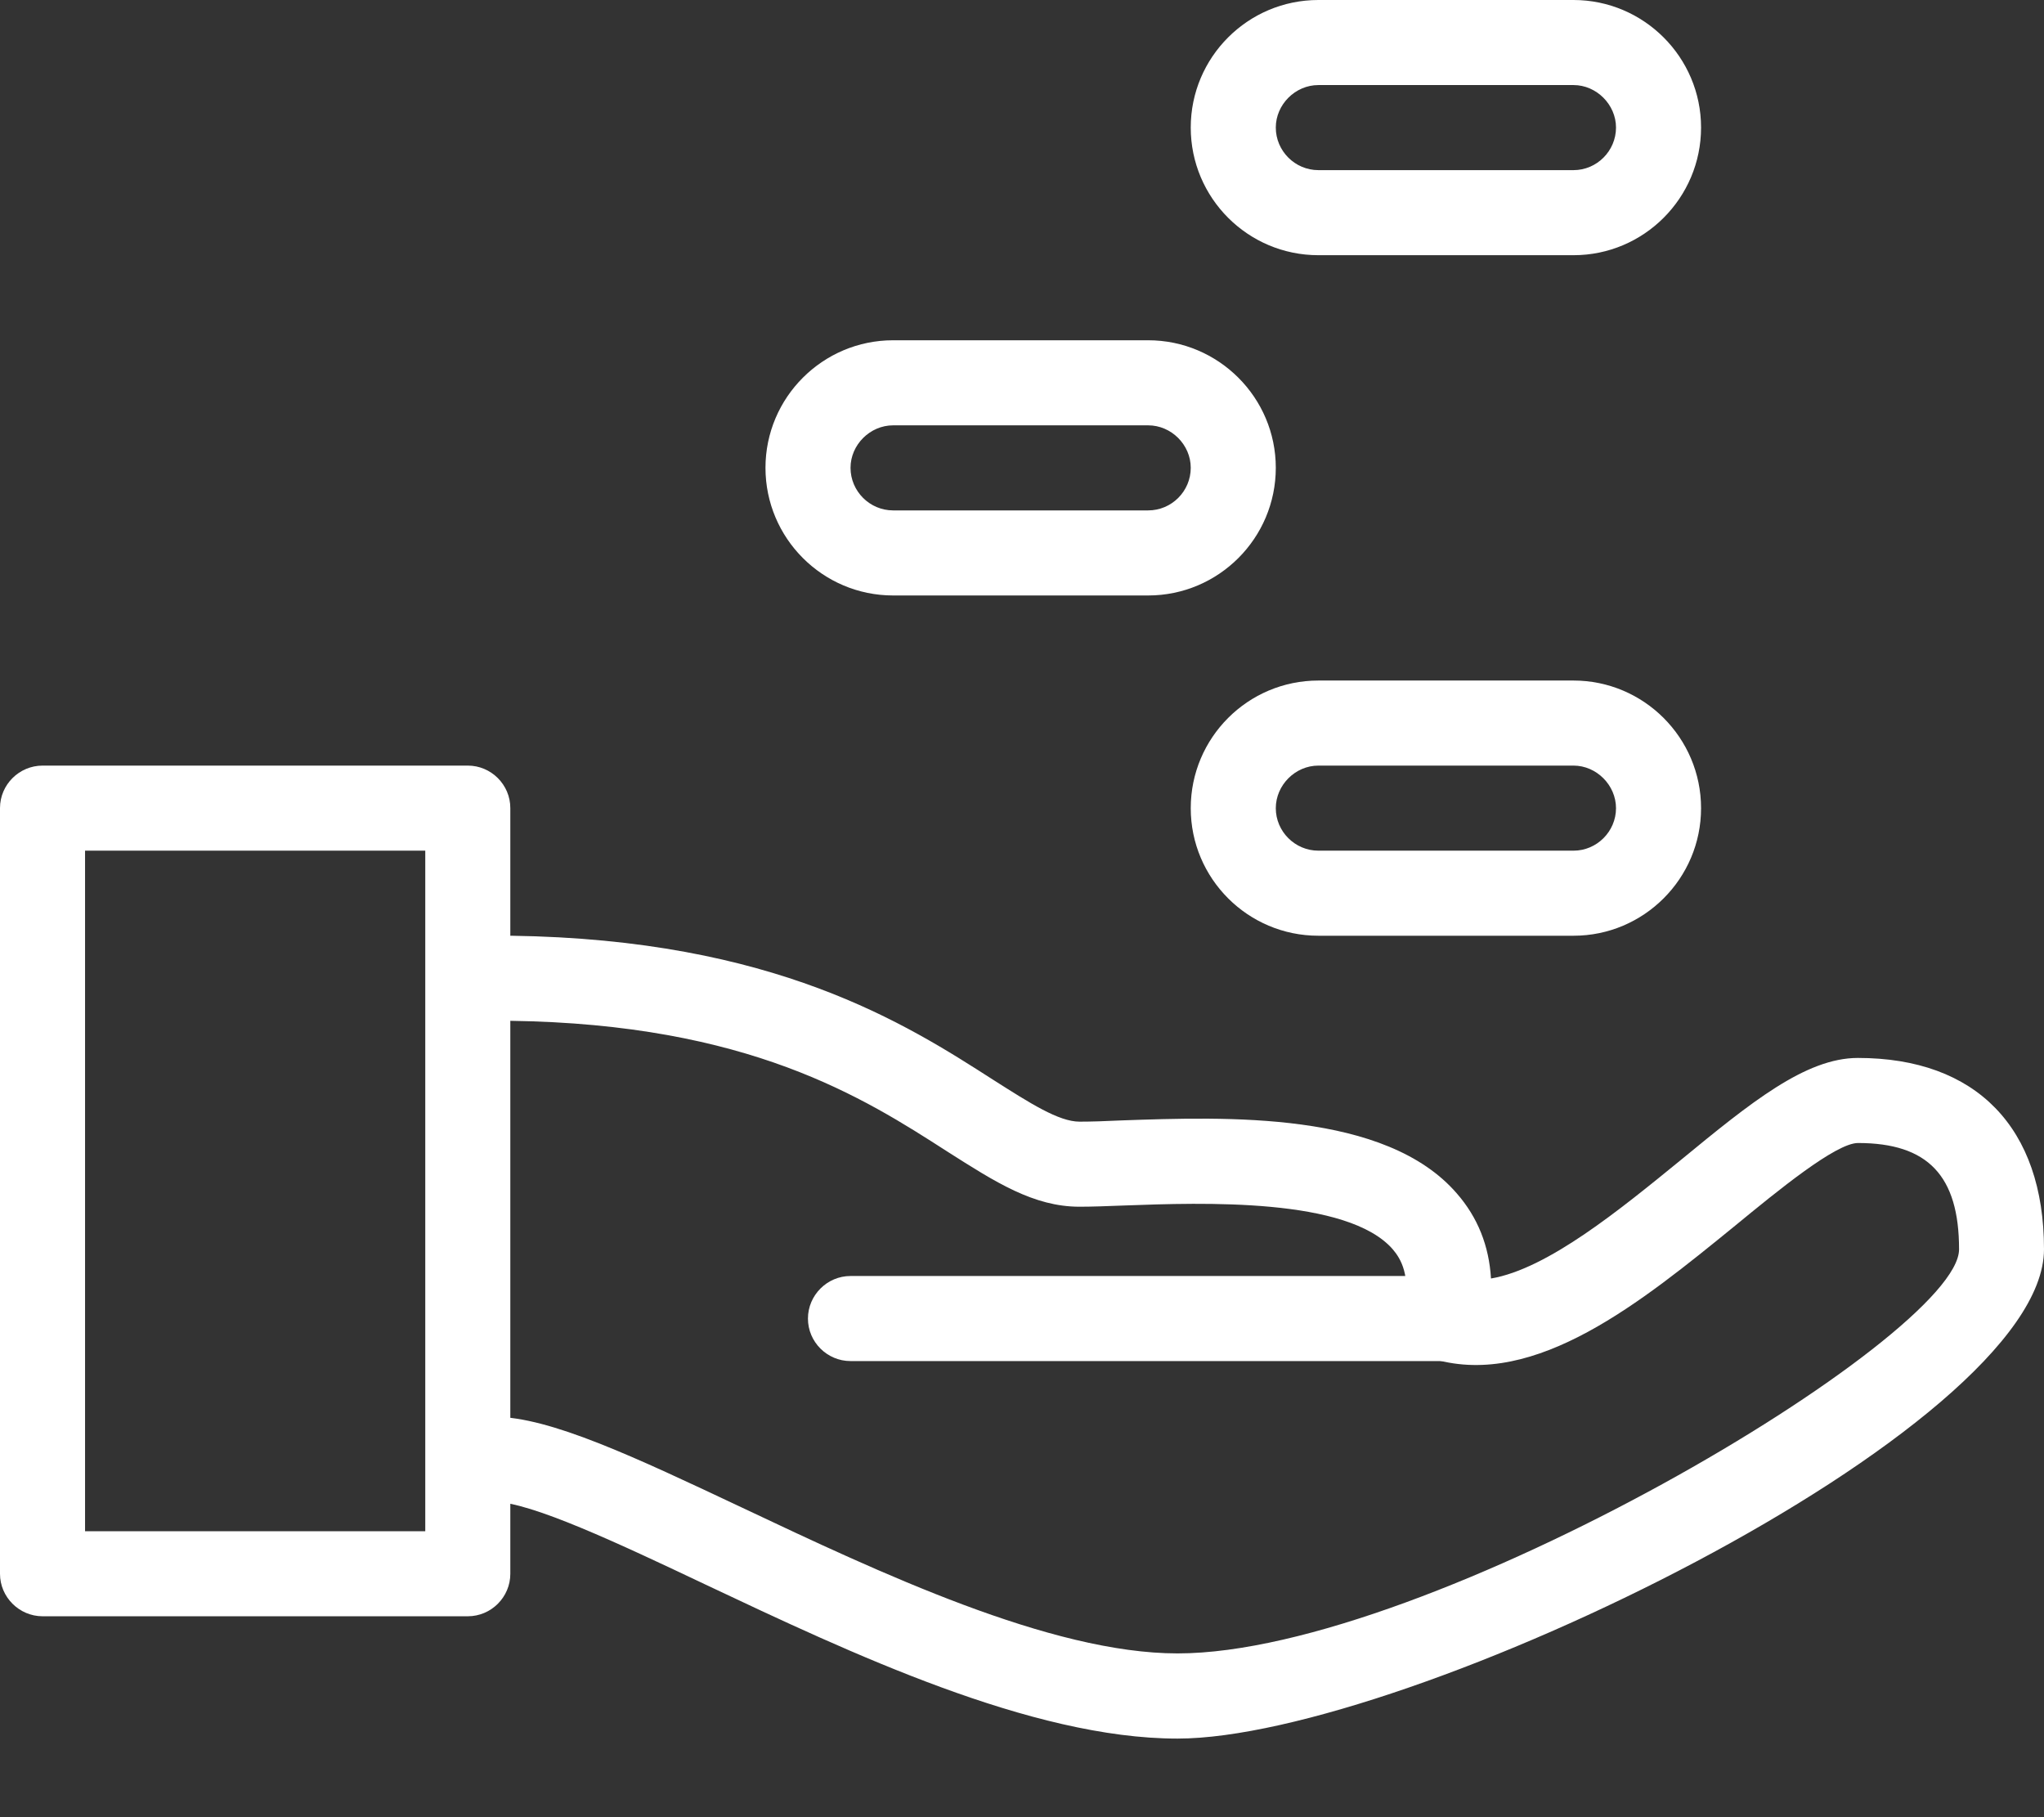 <svg width="18" height="16" viewBox="0 0 18 16" fill="none" xmlns="http://www.w3.org/2000/svg">
<rect x="0" y="0" width="18" height="16" fill="#333333" stroke="none"/>
<path d="M4.12 14.231H0.375C0.169 14.231 0 14.062 0 13.857V7.115C0 6.909 0.169 6.741 0.375 6.741H4.12C4.325 6.741 4.494 6.909 4.494 7.115V13.857C4.494 14.063 4.325 14.231 4.12 14.231ZM0.749 13.482H3.745V7.49H0.749V13.482Z" fill="white"/>
<path d="M10.369 15.308C9.084 15.308 7.492 14.556 6.213 13.952C5.456 13.593 4.672 13.224 4.354 13.224C4.149 13.224 3.979 13.057 3.979 12.85C3.979 12.643 4.149 12.475 4.354 12.475C4.841 12.475 5.588 12.828 6.534 13.274C7.744 13.846 9.252 14.558 10.37 14.558C12.576 14.558 17.252 11.77 17.252 11C17.252 10.353 16.978 10.064 16.362 10.064C16.167 10.064 15.654 10.485 15.28 10.792C14.456 11.463 13.524 12.224 12.632 11.968C12.448 11.917 12.332 11.732 12.367 11.542C12.424 11.227 12.336 11.084 12.266 11.001C11.869 10.543 10.588 10.589 9.905 10.614C9.751 10.62 9.613 10.625 9.507 10.625C9.103 10.625 8.768 10.41 8.342 10.139C7.605 9.665 6.594 9.017 4.491 8.988C4.284 8.985 4.119 8.815 4.122 8.607C4.125 8.402 4.289 8.244 4.501 8.239C6.82 8.271 7.98 9.016 8.747 9.508C9.07 9.713 9.323 9.876 9.507 9.876C9.608 9.876 9.734 9.872 9.877 9.865C10.8 9.833 12.202 9.781 12.83 10.509C13.013 10.719 13.113 10.969 13.13 11.257C13.629 11.173 14.269 10.648 14.805 10.211C15.416 9.709 15.9 9.315 16.361 9.315C17.403 9.315 18 9.929 18 11C18 12.59 12.372 15.308 10.369 15.308Z" fill="white"/>
<path d="M12.733 11.984H7.49C7.284 11.984 7.115 11.816 7.115 11.61C7.115 11.404 7.284 11.235 7.49 11.235H12.733C12.939 11.235 13.107 11.404 13.107 11.61C13.107 11.816 12.94 11.984 12.733 11.984Z" fill="white"/>
<path d="M13.857 2.247H11.61C10.989 2.247 10.486 1.743 10.486 1.123C10.486 0.504 10.989 0 11.61 0H13.857C14.475 0 14.98 0.504 14.98 1.123C14.98 1.743 14.476 2.247 13.857 2.247ZM11.61 0.749C11.406 0.749 11.235 0.921 11.235 1.123C11.235 1.329 11.404 1.498 11.61 1.498H13.857C14.062 1.498 14.231 1.329 14.231 1.123C14.231 0.921 14.059 0.749 13.857 0.749H11.61Z" fill="white"/>
<path d="M10.111 5.243H7.865C7.245 5.243 6.741 4.739 6.741 4.119C6.741 3.5 7.245 2.996 7.865 2.996H10.111C10.73 2.996 11.235 3.5 11.235 4.119C11.235 4.739 10.731 5.243 10.111 5.243ZM7.865 3.745C7.662 3.745 7.49 3.916 7.49 4.119C7.49 4.325 7.659 4.494 7.865 4.494H10.111C10.318 4.494 10.486 4.325 10.486 4.119C10.486 3.916 10.315 3.745 10.111 3.745H7.865Z" fill="white"/>
<path d="M13.857 8.239H11.61C10.989 8.239 10.486 7.735 10.486 7.116C10.486 6.496 10.989 5.992 11.61 5.992H13.857C14.475 5.992 14.98 6.496 14.98 7.116C14.98 7.735 14.476 8.239 13.857 8.239ZM11.61 6.741C11.406 6.741 11.235 6.913 11.235 7.116C11.235 7.321 11.404 7.49 11.61 7.49H13.857C14.062 7.49 14.231 7.321 14.231 7.116C14.231 6.913 14.059 6.741 13.857 6.741H11.61Z" fill="white"/>
</svg>